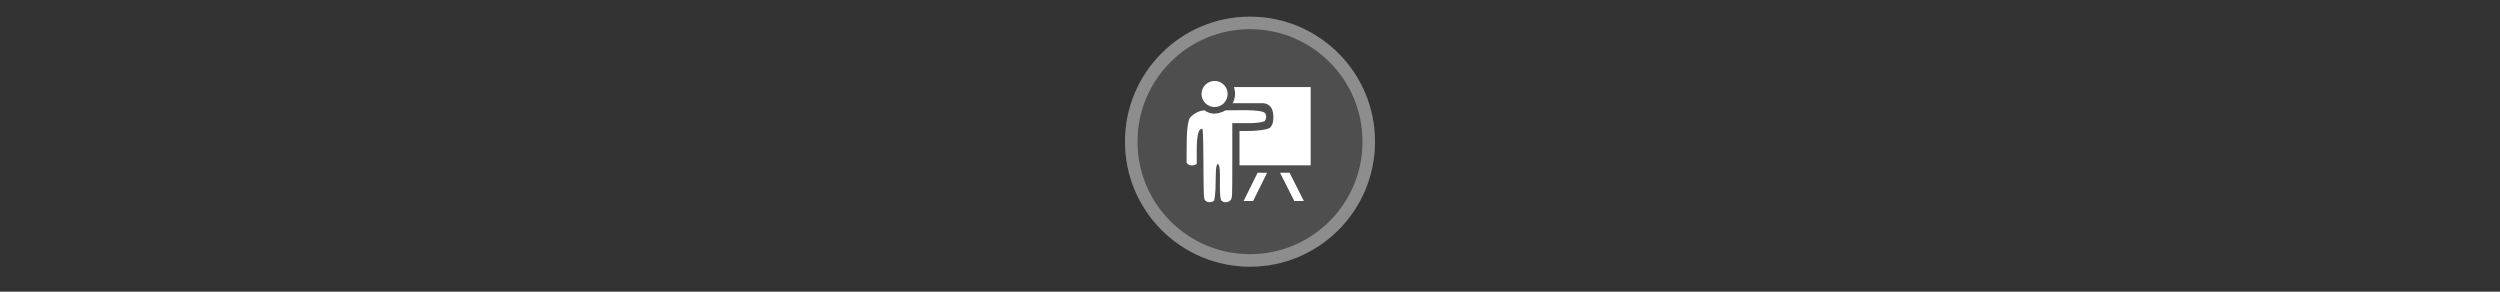 <svg width="300" height="35" viewBox="0 0 300 35" fill="none" xmlns="http://www.w3.org/2000/svg" >

<rect x="0" y="0" width="300" height="35" fill="#333333" stroke="none"/>

<g transform="translate(135, 2) scale(1.5 1.5) "> 

<g clip-path="url(#clip0)">
<path opacity="0.953" d="M9.999 0C15.514 0 20 4.446 20 10C20 15.517 15.514 20 9.999 20C4.486 20 0 15.517 0 10C0 4.446 4.486 0 9.999 0V0Z" fill="#505050"/>
<path opacity="0.95" fill-rule="evenodd" clip-rule="evenodd" d="M10 19C14.971 19 19 14.971 19 10C19 5.029 14.971 1 10 1C5.029 1 1 5.029 1 10C1 14.971 5.029 19 10 19ZM10 20C15.523 20 20 15.523 20 10C20 4.477 15.523 0 10 0C4.477 0 0 4.477 0 10C0 15.523 4.477 20 10 20Z" fill="#909090"/>
</g>
<defs>
<clipPath id="clip0">
<path d="M0 0H20V20H0V0Z" fill="white"/>
</clipPath>
</defs>

</g>


<g transform="translate(141, 8) scale(0.031 0.031) "> 

<path d="M116.917 517.897C111.292 511.685 110.921 503.993 110.065 375.863C109.304 262.085 108.458 240.396 104.777 240.396C80.002 239.841 84.365 324.241 84.365 375.913C75.784 383.914 53.182 386.859 44.809 371.051C45.989 306.896 42.147 234.799 56.094 200.575C71.659 178.19 103.834 167.57 115.244 169.384C125.64 176.829 151.131 193.297 195.799 169.069C227.738 169.643 339.354 163.139 349.841 181.208C355.157 191.14 353.324 204.568 345.672 211.757C317.851 220.706 280.672 218.544 221.788 218.544V363.279C221.788 504.977 221.652 508.187 215.318 516.24C206.941 526.89 188.275 527.752 179.35 517.902C166.444 493.11 182.524 382.919 165.599 376.187C151.746 385.367 162.716 466.204 151.848 517.902C143.762 526.825 124.999 526.823 116.917 517.896V517.897ZM249.64 248.807C249.64 248.807 335.386 252.51 367.026 237.214C379.273 224.874 380.747 210.936 380.737 196.033C380.721 174.689 377 147.297 343.981 141.448C230.618 141.582 222.992 141.448 222.992 141.448C222.992 141.448 238.322 116.591 230.267 86.655L227.913 78.851H525.191V381.862H249.64V248.807Z" fill="#ffffff"/>
<path d="M153.271 156.318C181.191 156.318 203.824 133.684 203.824 105.765C203.824 77.846 181.191 55.212 153.271 55.212C125.352 55.212 102.719 77.846 102.719 105.765C102.719 133.684 125.352 156.318 153.271 156.318Z" fill="#ffffff"/>
<path fill-rule="evenodd" clip100-rule="evenodd" d="M319.758 410.688L265.618 520.06H302.367L356.507 410.688H319.758ZM406.63 410.688L461.868 520.06H498.764L443.527 410.688H406.63Z" fill="#ffffff"/>

</g>

</svg>